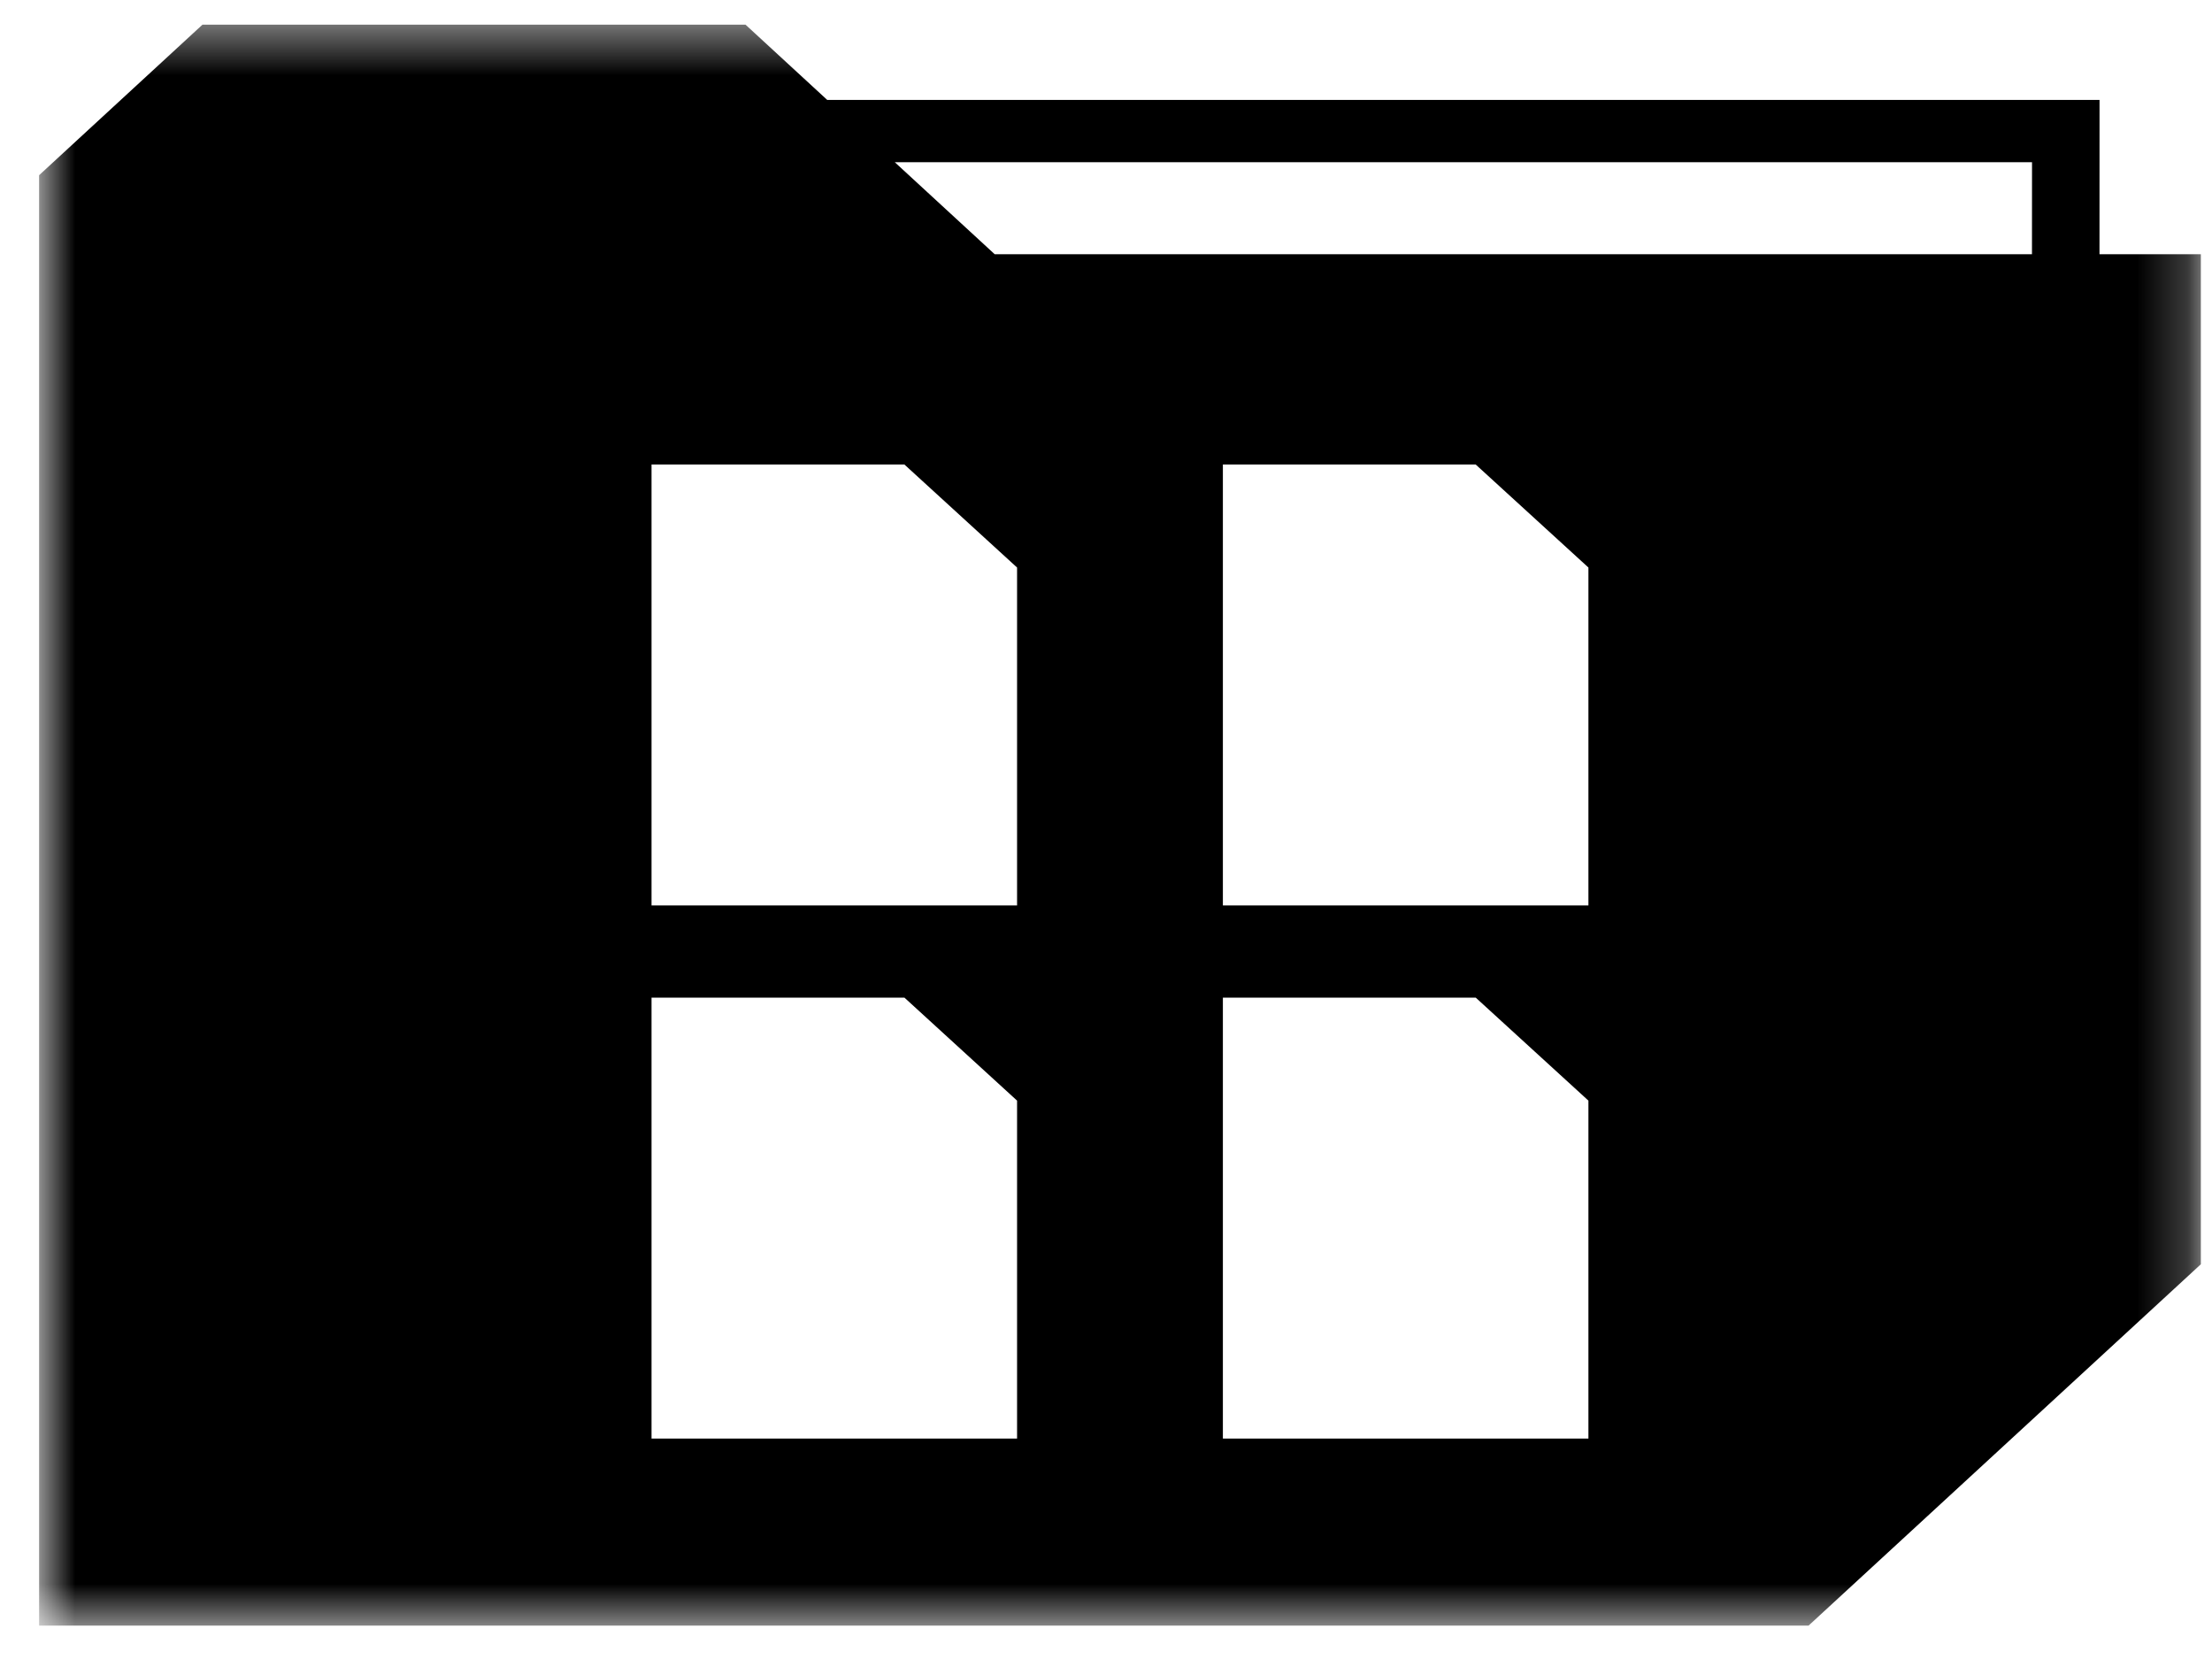 <svg width="44" height="33" viewBox="0 0 44 33" fill="none" xmlns="http://www.w3.org/2000/svg">
<mask id="mask0_33_61" style="mask-type:luminance" maskUnits="userSpaceOnUse" x="0" y="0" width="44" height="33">
<path d="M0.777 0.448H43.778V32.379H0.777V0.448Z" fill="white"/>
</mask>
<g mask="url(#mask0_33_61)">
<path d="M41.763 1.988H16.455L14.83 0.491H4.027L0.778 3.485V32.336H35.975L43.778 25.148V5.057H41.762L41.763 1.988ZM20.231 28.615H12.96V19.844H17.233V19.843L17.235 19.844H17.99L20.231 21.893L20.231 28.615ZM20.231 18.011H12.96V9.24H17.233V9.239L17.235 9.24H17.99L20.231 11.289L20.231 18.011ZM31.596 28.615H24.325V19.844H28.598V19.843L28.599 19.844H29.354L31.596 21.893L31.596 28.615ZM31.596 18.011H24.325V9.24H28.598V9.239L28.599 9.24H29.354L31.596 11.289L31.596 18.011ZM40.419 5.057H19.786L17.799 3.227H40.42L40.419 5.057Z" fill="black"/>
</g>
</svg>
